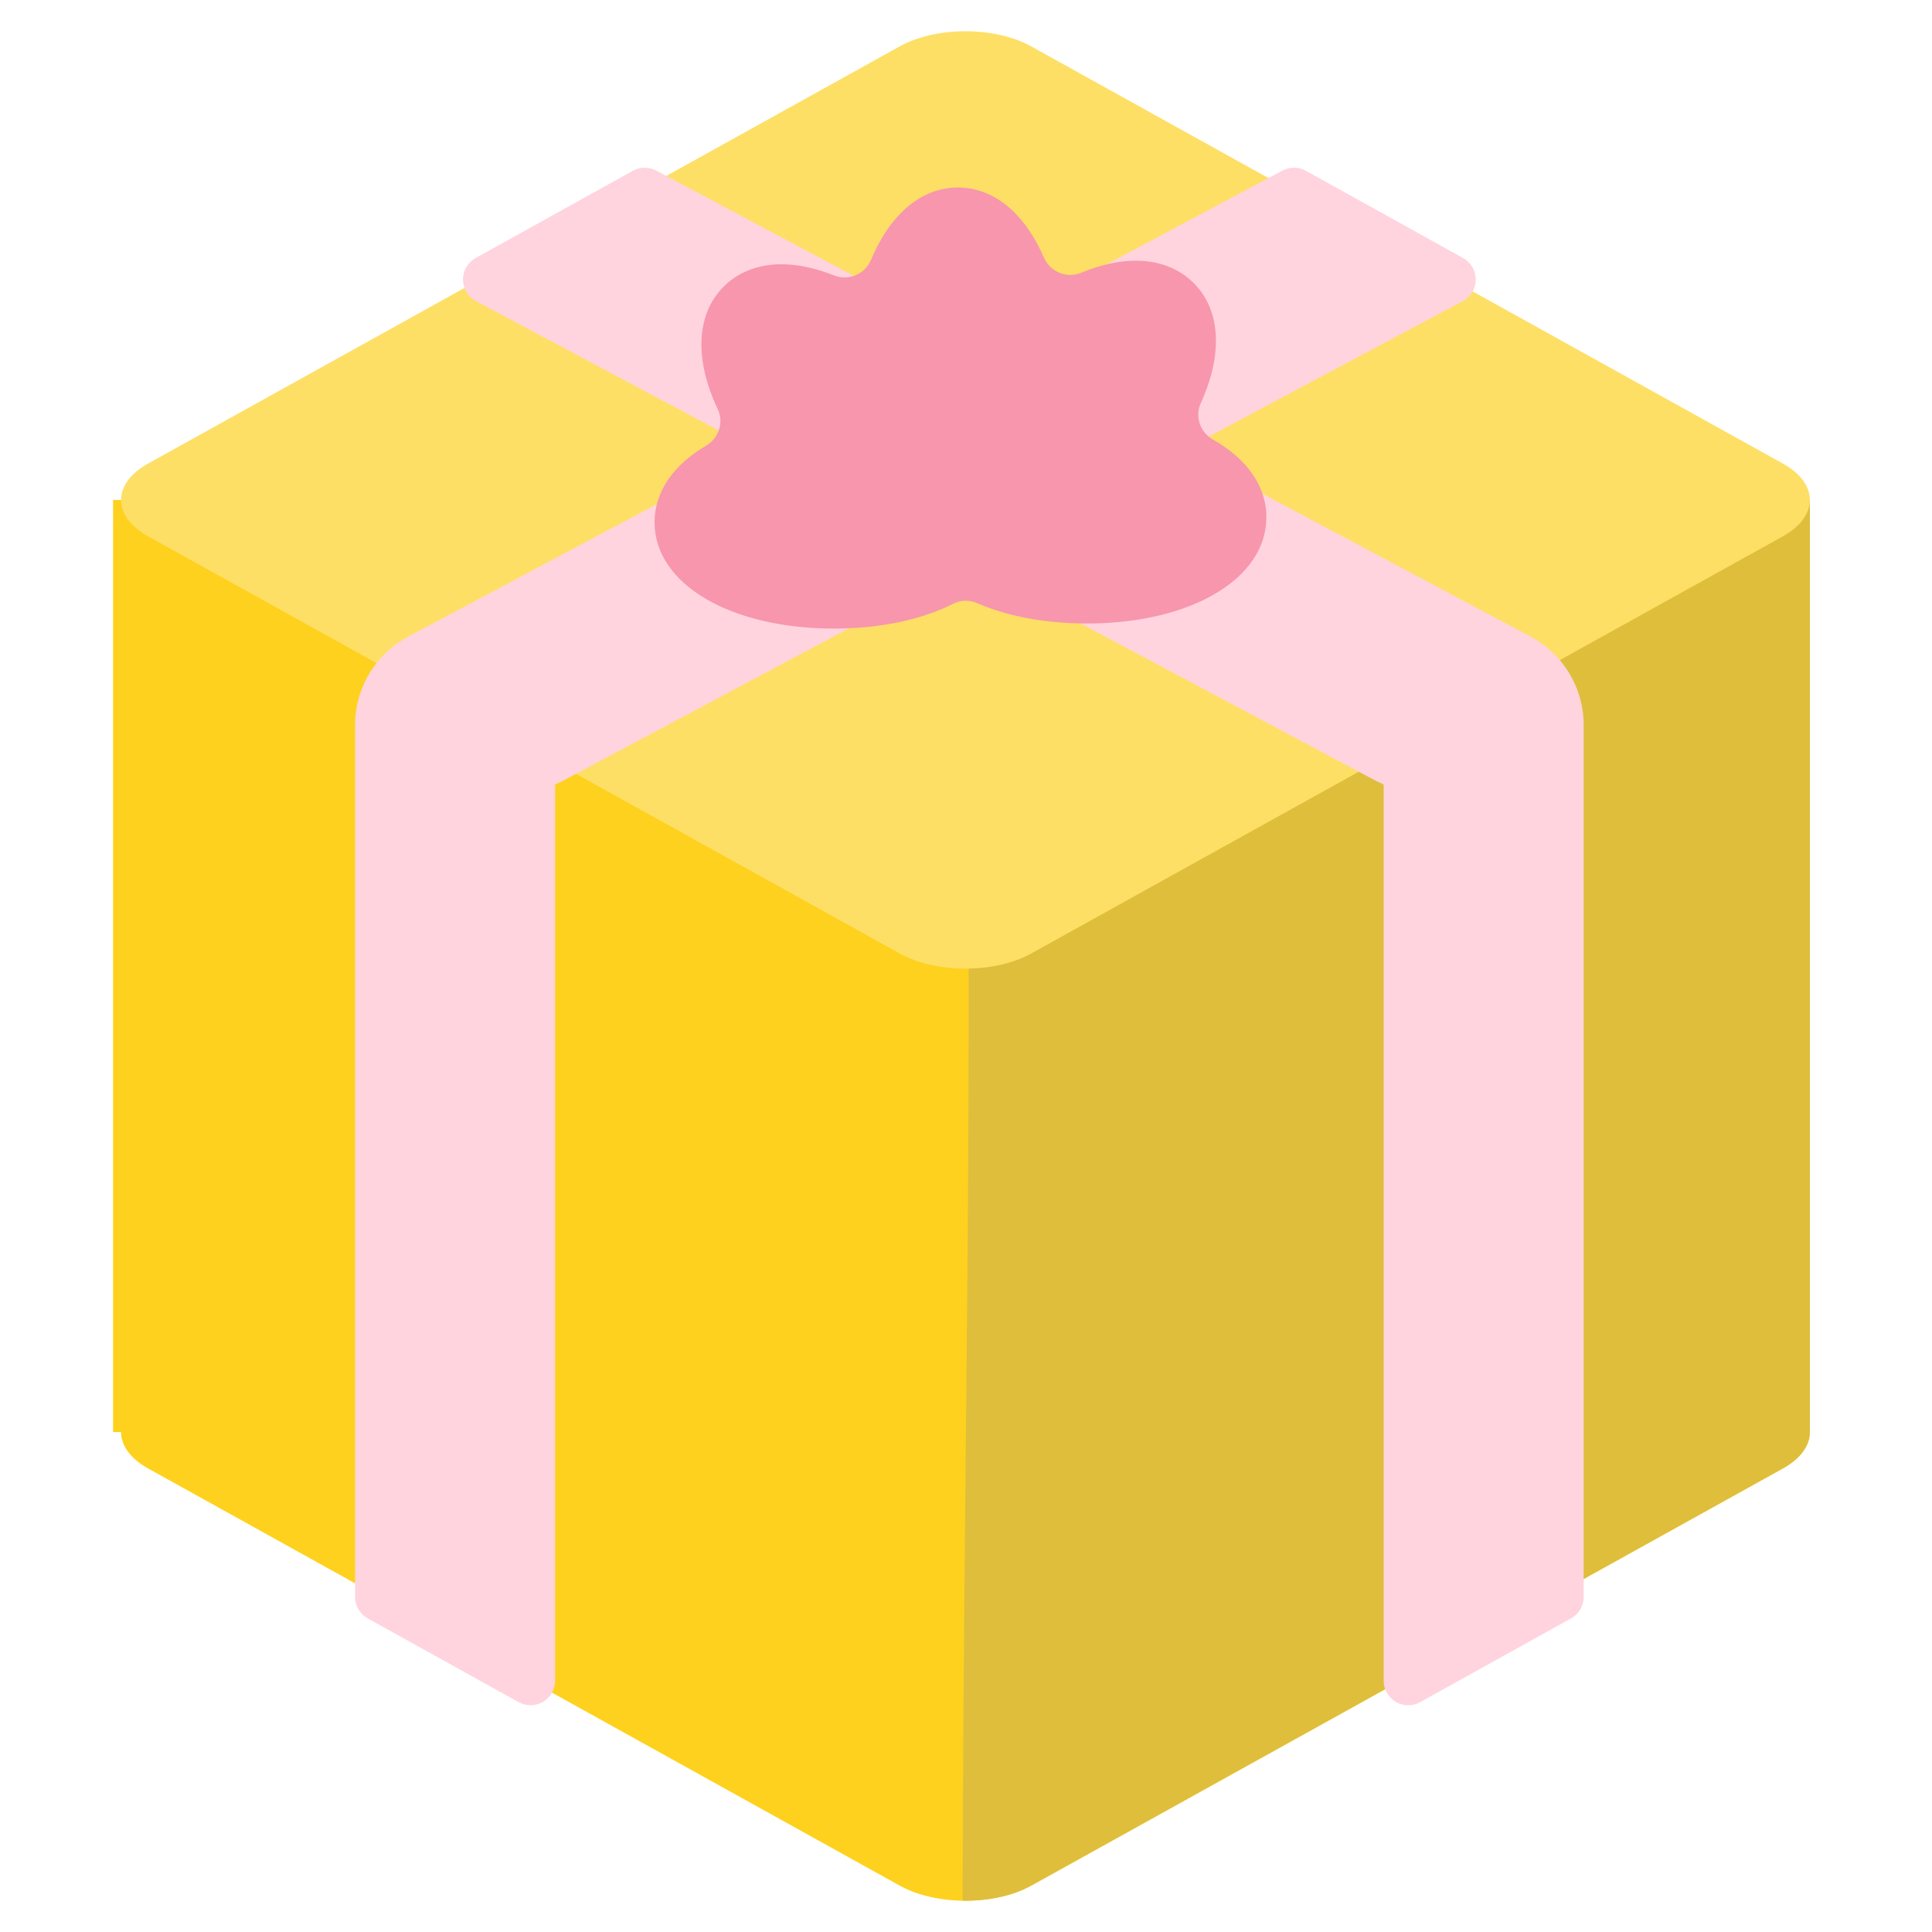 <svg width="512" height="512" viewBox="0 0 512 512" fill="none" xmlns="http://www.w3.org/2000/svg">
<path d="M472.469 389.156L273.237 499.735C263.679 505.04 248.039 505.04 238.482 499.735L39.249 389.156C34.47 386.504 32.081 383.007 32.081 379.511H29.965V132.489H479.638V379.511C479.638 383.007 477.249 386.504 472.469 389.156Z" fill="#FED11E"/>
<path d="M479.638 132.489V379.511C479.638 383.008 477.249 386.504 472.47 389.157L273.237 499.735C268.267 502.493 261.654 503.807 255.105 503.694C255.26 379.999 258.776 256.148 254.932 132.488L479.638 132.489Z" fill="#DFBE3C"/>
<path d="M238.481 252.712L39.249 142.133C29.691 136.828 29.691 128.148 39.249 122.843L238.481 12.265C248.039 6.96 263.679 6.96 273.236 12.265L472.469 122.844C482.027 128.149 482.027 136.829 472.469 142.134L273.237 252.712C263.679 258.017 248.039 258.017 238.481 252.712Z" fill="#FEDF65"/>
<path d="M391.09 74.124C391.08 75.293 390.755 76.437 390.149 77.437C389.544 78.437 388.68 79.255 387.648 79.805L148.934 207.05C148.605 207.225 148.262 207.372 147.908 207.488L147.101 207.939V445.409C147.101 446.541 146.806 447.653 146.244 448.635C145.683 449.618 144.874 450.436 143.899 451.011C142.924 451.585 141.816 451.894 140.684 451.909C139.552 451.923 138.437 451.642 137.447 451.093L97.447 428.892C96.433 428.329 95.588 427.505 95 426.506C94.411 425.506 94.101 424.368 94.101 423.208V192.123C94.102 188.158 94.993 184.243 96.709 180.668C98.425 177.093 100.921 173.949 104.014 171.468L104.25 171.284C104.774 170.874 105.271 170.513 105.782 170.168C106.541 169.652 107.326 169.176 108.134 168.74L339.874 45.212C340.832 44.701 341.902 44.439 342.987 44.448C344.072 44.457 345.137 44.738 346.086 45.265L387.745 68.386C388.767 68.953 389.617 69.786 390.206 70.796C390.794 71.805 391.1 72.955 391.09 74.124ZM413.103 174.655C411.591 172.93 409.86 171.41 407.955 170.132C407.83 170.047 407.705 169.962 407.558 169.866C406.939 169.463 406.304 169.086 405.653 168.737L173.914 45.211C172.957 44.7 171.886 44.437 170.801 44.447C169.716 44.456 168.651 44.737 167.702 45.264L126.043 68.385C125.021 68.952 124.17 69.784 123.581 70.794C122.992 71.804 122.686 72.954 122.696 74.124C122.706 75.293 123.031 76.438 123.637 77.438C124.243 78.438 125.108 79.255 126.14 79.805L364.854 207.05C365.186 207.227 365.53 207.373 365.881 207.489L366.687 207.94V445.41C366.687 446.542 366.982 447.654 367.544 448.636C368.106 449.619 368.914 450.437 369.889 451.012C370.864 451.586 371.973 451.895 373.104 451.91C374.236 451.924 375.352 451.643 376.341 451.094L416.341 428.893C417.355 428.33 418.2 427.506 418.788 426.507C419.377 425.507 419.687 424.369 419.687 423.209V192.123C419.684 185.694 417.344 179.486 413.103 174.655Z" fill="#FFD4DE"/>
<path d="M335.602 137.083C335.602 153.394 315.596 165.232 288.033 165.232C276.792 165.232 266.811 163.261 258.929 159.823C257.922 159.386 256.832 159.177 255.735 159.209C254.638 159.242 253.562 159.516 252.584 160.012C244.369 164.158 233.476 166.574 221.036 166.574C193.473 166.574 173.467 154.736 173.467 138.425C173.467 130.213 178.539 123.136 187.093 118.131C190.463 116.16 191.878 111.953 190.209 108.424C184.112 95.53 184.308 83.433 191.786 75.955C195.659 72.082 200.963 70.035 207.126 70.035C211.456 70.035 216.158 71.058 220.989 72.979C222.845 73.719 224.918 73.7 226.759 72.925C228.601 72.15 230.064 70.682 230.833 68.837C235.798 56.986 244.013 49.687 253.863 49.687C263.545 49.687 271.65 56.738 276.639 68.234C278.295 72.05 282.666 73.871 286.511 72.284C291.559 70.201 296.477 69.087 300.993 69.087C308.778 69.087 313.632 72.306 316.333 75.007C323.684 82.358 324 94.171 318.218 106.818C316.596 110.366 318.034 114.564 321.43 116.483C330.312 121.501 335.602 128.7 335.602 137.083Z" fill="#F796AD"/>
</svg>
